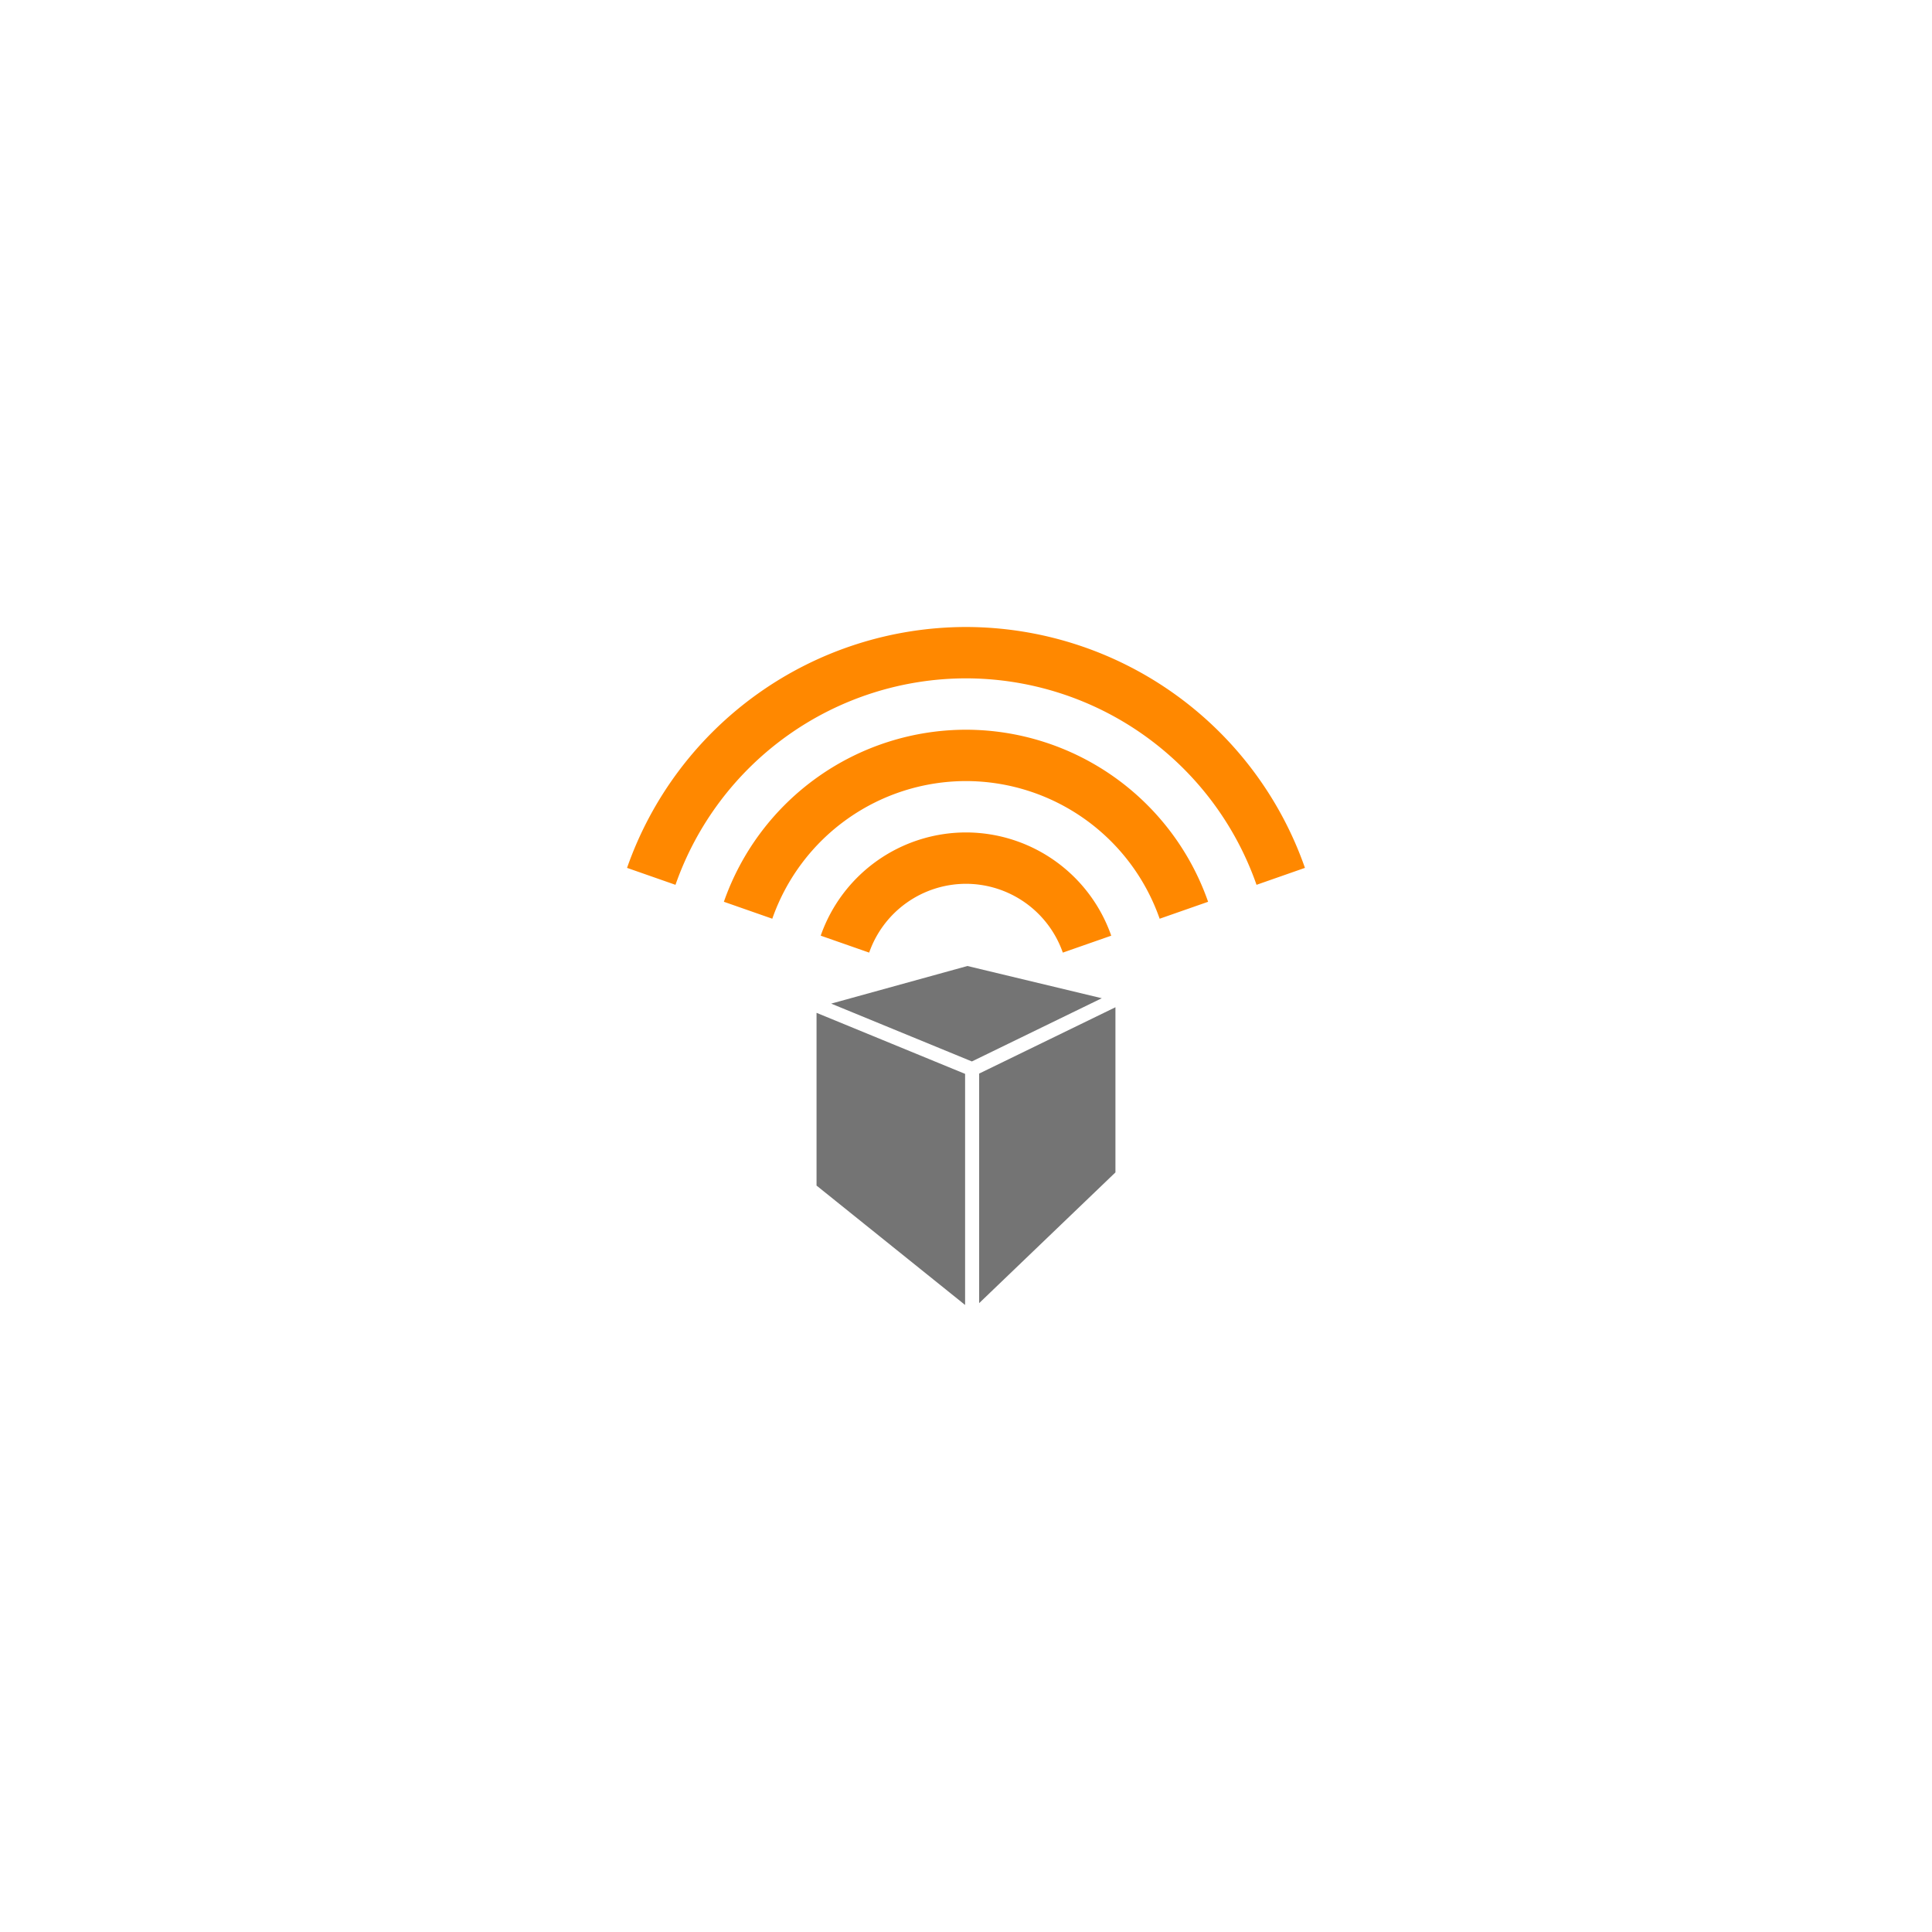 <svg xmlns="http://www.w3.org/2000/svg" transform="translate(33,33)" viewBox="0 0 114 114"><path fill="#F80" fill-rule="evenodd" d="m100.46 138.77 2.858 1a18.183 18.183 0 0 1 17.142-12.183 18.183 18.183 0 0 1 17.143 12.183l2.857-1a21.213 21.213 0 0 0-20-14.213 21.213 21.213 0 0 0-20 14.213zm5.713 2 2.857 1a12.122 12.122 0 0 1 11.43-8.122 12.122 12.122 0 0 1 11.427 8.123l2.859-1a15.152 15.152 0 0 0-14.286-10.153 15.152 15.152 0 0 0-14.287 10.153zm5.714 2 2.859 1a6.061 6.061 0 0 1 5.714-4.06 6.061 6.061 0 0 1 5.713 4.06l2.857-0.999a9.091 9.091 0 0 0-8.57-6.092 9.091 9.091 0 0 0-8.573 6.09z" transform="translate(-96.46 -120.56)"/><path fill="#747474" fill-rule="evenodd" d="m120.545 144.56-8.04 2.22 8.302 3.412 7.665-3.73zm8.733 2.434-8.042 3.914v13.546l8.042-7.715zm-17.637.329v10.193l8.766 7.045v-13.636Z" transform="translate(-96.46 -120.56)"/></svg>